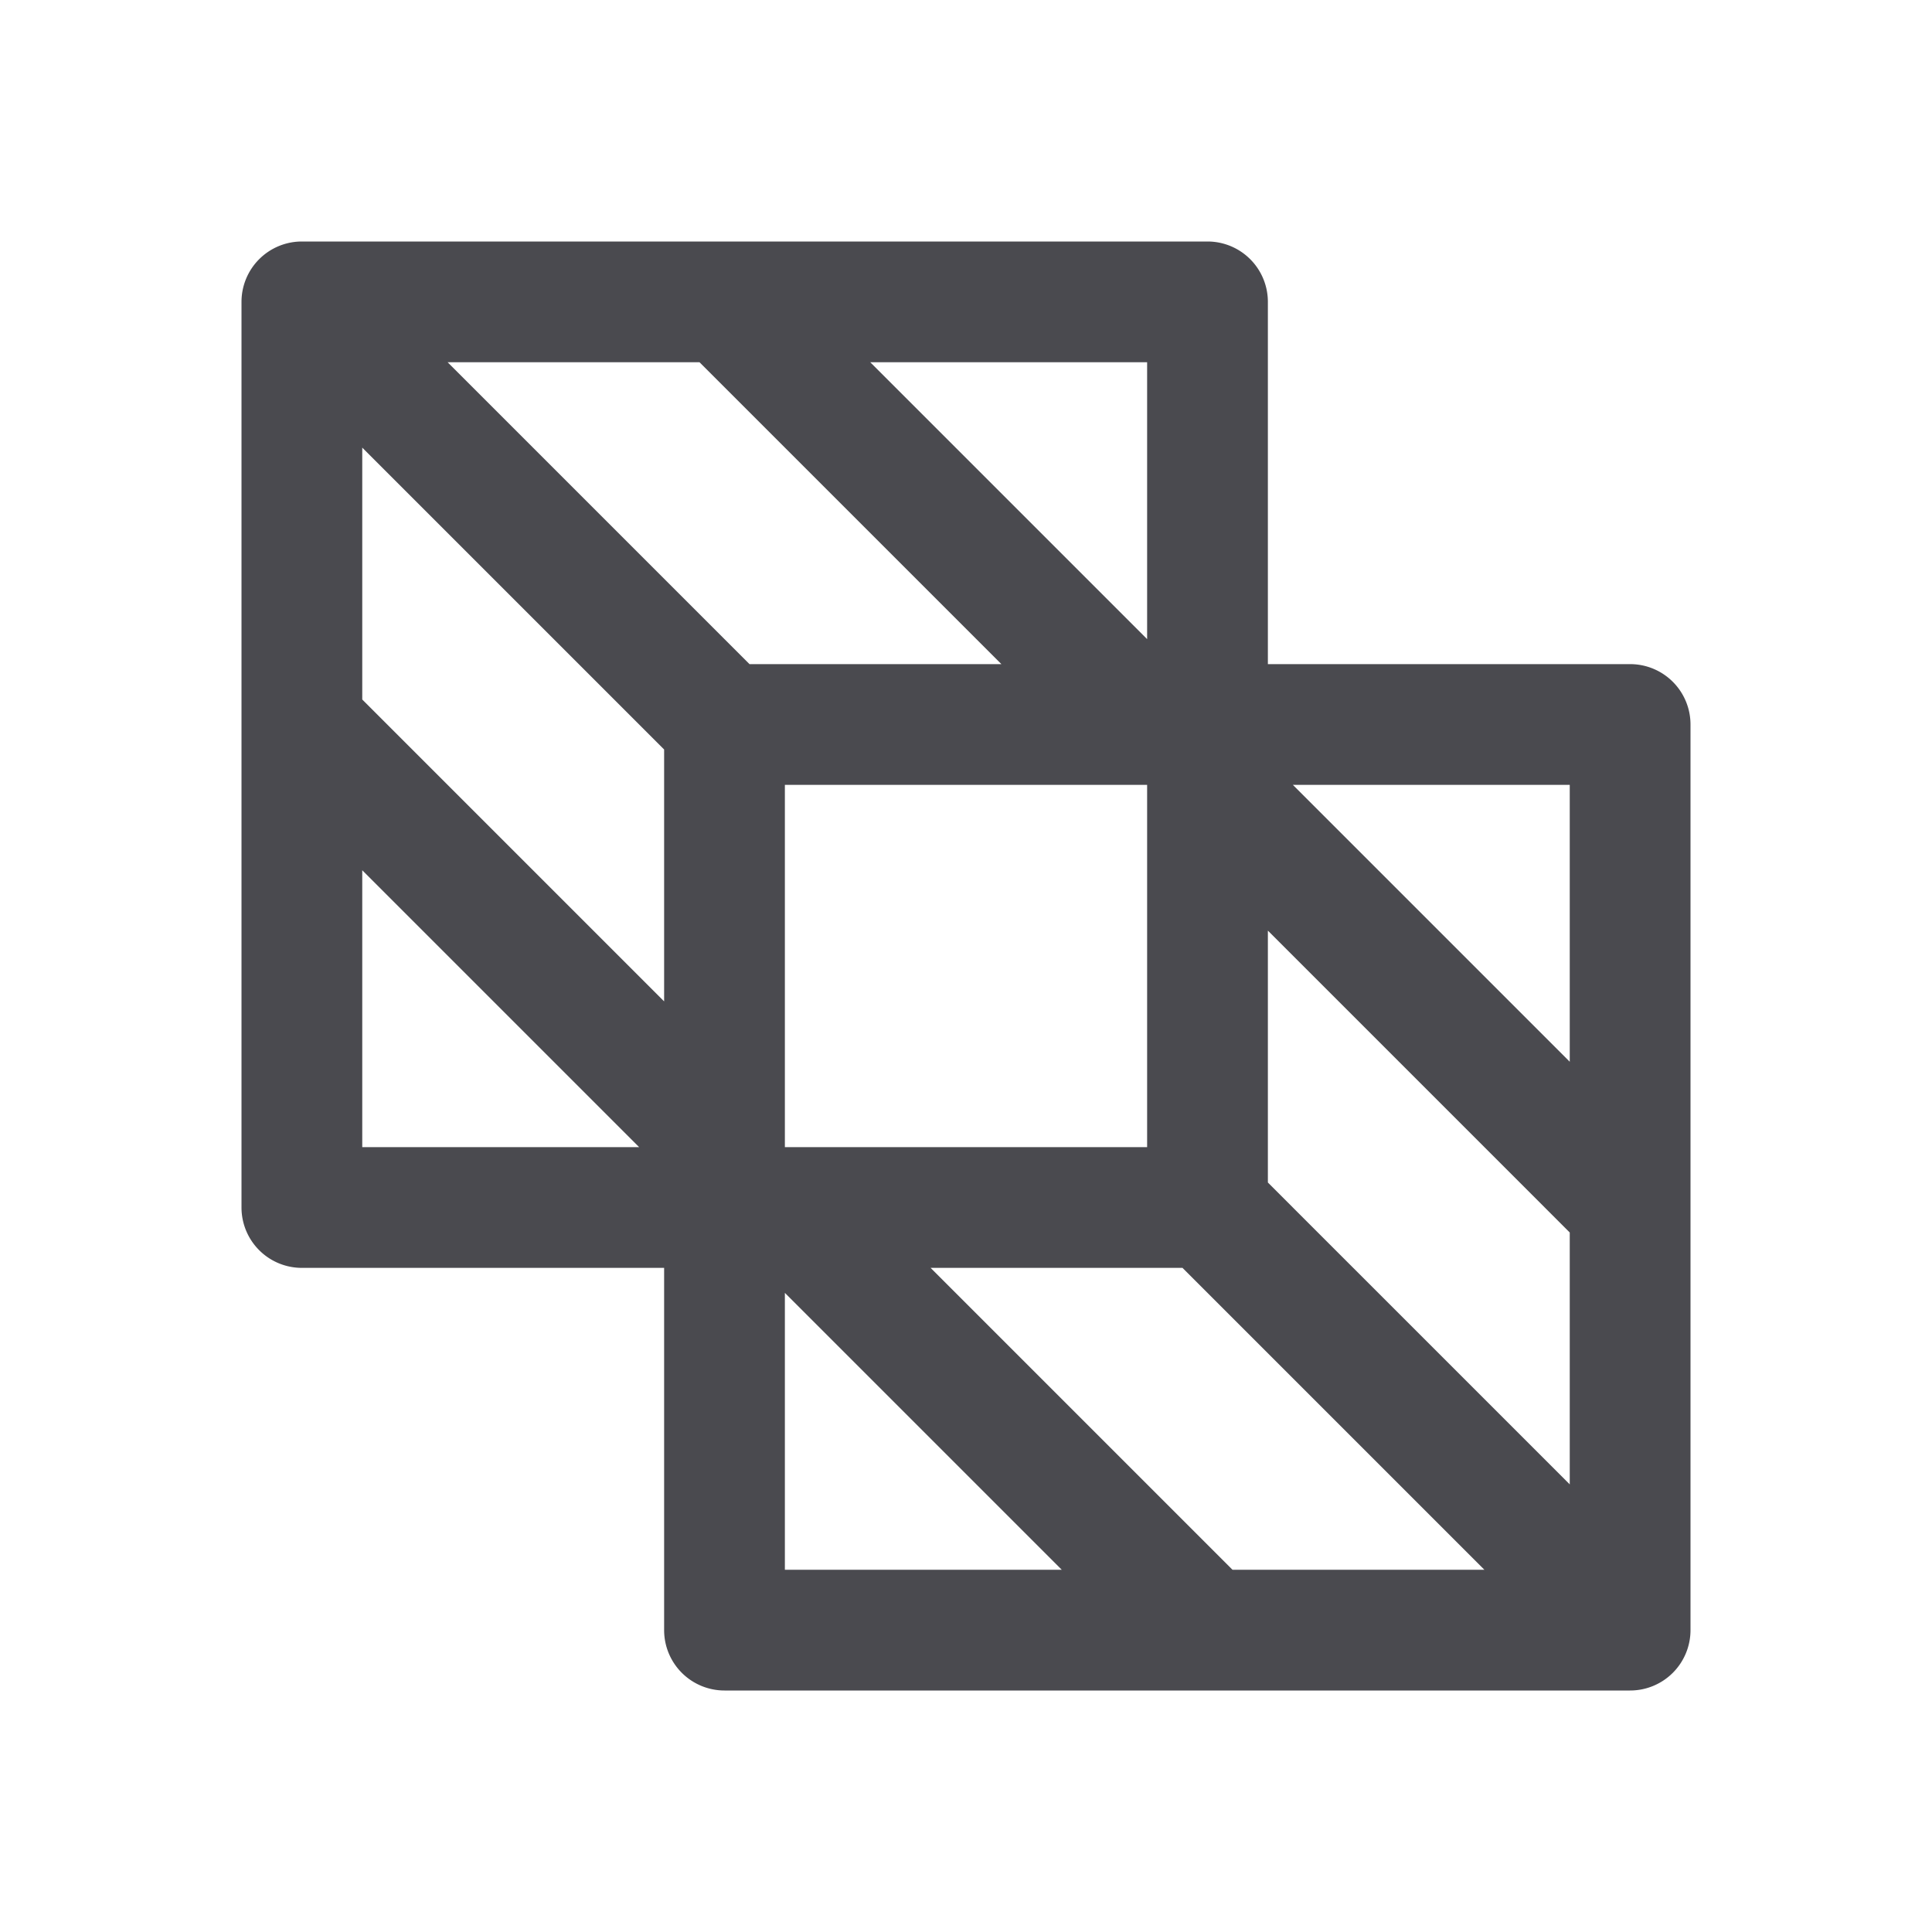 <svg xmlns="http://www.w3.org/2000/svg" width="32" height="32" fill="none" viewBox="0 0 32 32">
  <path fill="#4A4A4F" d="M28 20v-8a1 1 0 0 0-1-1h-6V5a1 1 0 0 0-1-1H5a1 1 0 0 0-1 1v15a1 1 0 0 0 1 1h6v6a1 1 0 0 0 1 1h15a1 1 0 0 0 1-1v-7Zm-7.586 6-5-5h4.172l5 5h-4.172ZM6 7.414l5 5v4.172l-5-5V7.414ZM11.586 6l5 5h-4.172l-5-5h4.172ZM13 19v-6h6v6h-6Zm8 .586v-4.172l5 5v4.172l-5-5Zm5-2L21.414 13H26v4.586Zm-7-7L14.414 6H19v4.586ZM6 14.414 10.586 19H6v-4.586Zm7 7L17.586 26H13v-4.586Z"/>
</svg>

